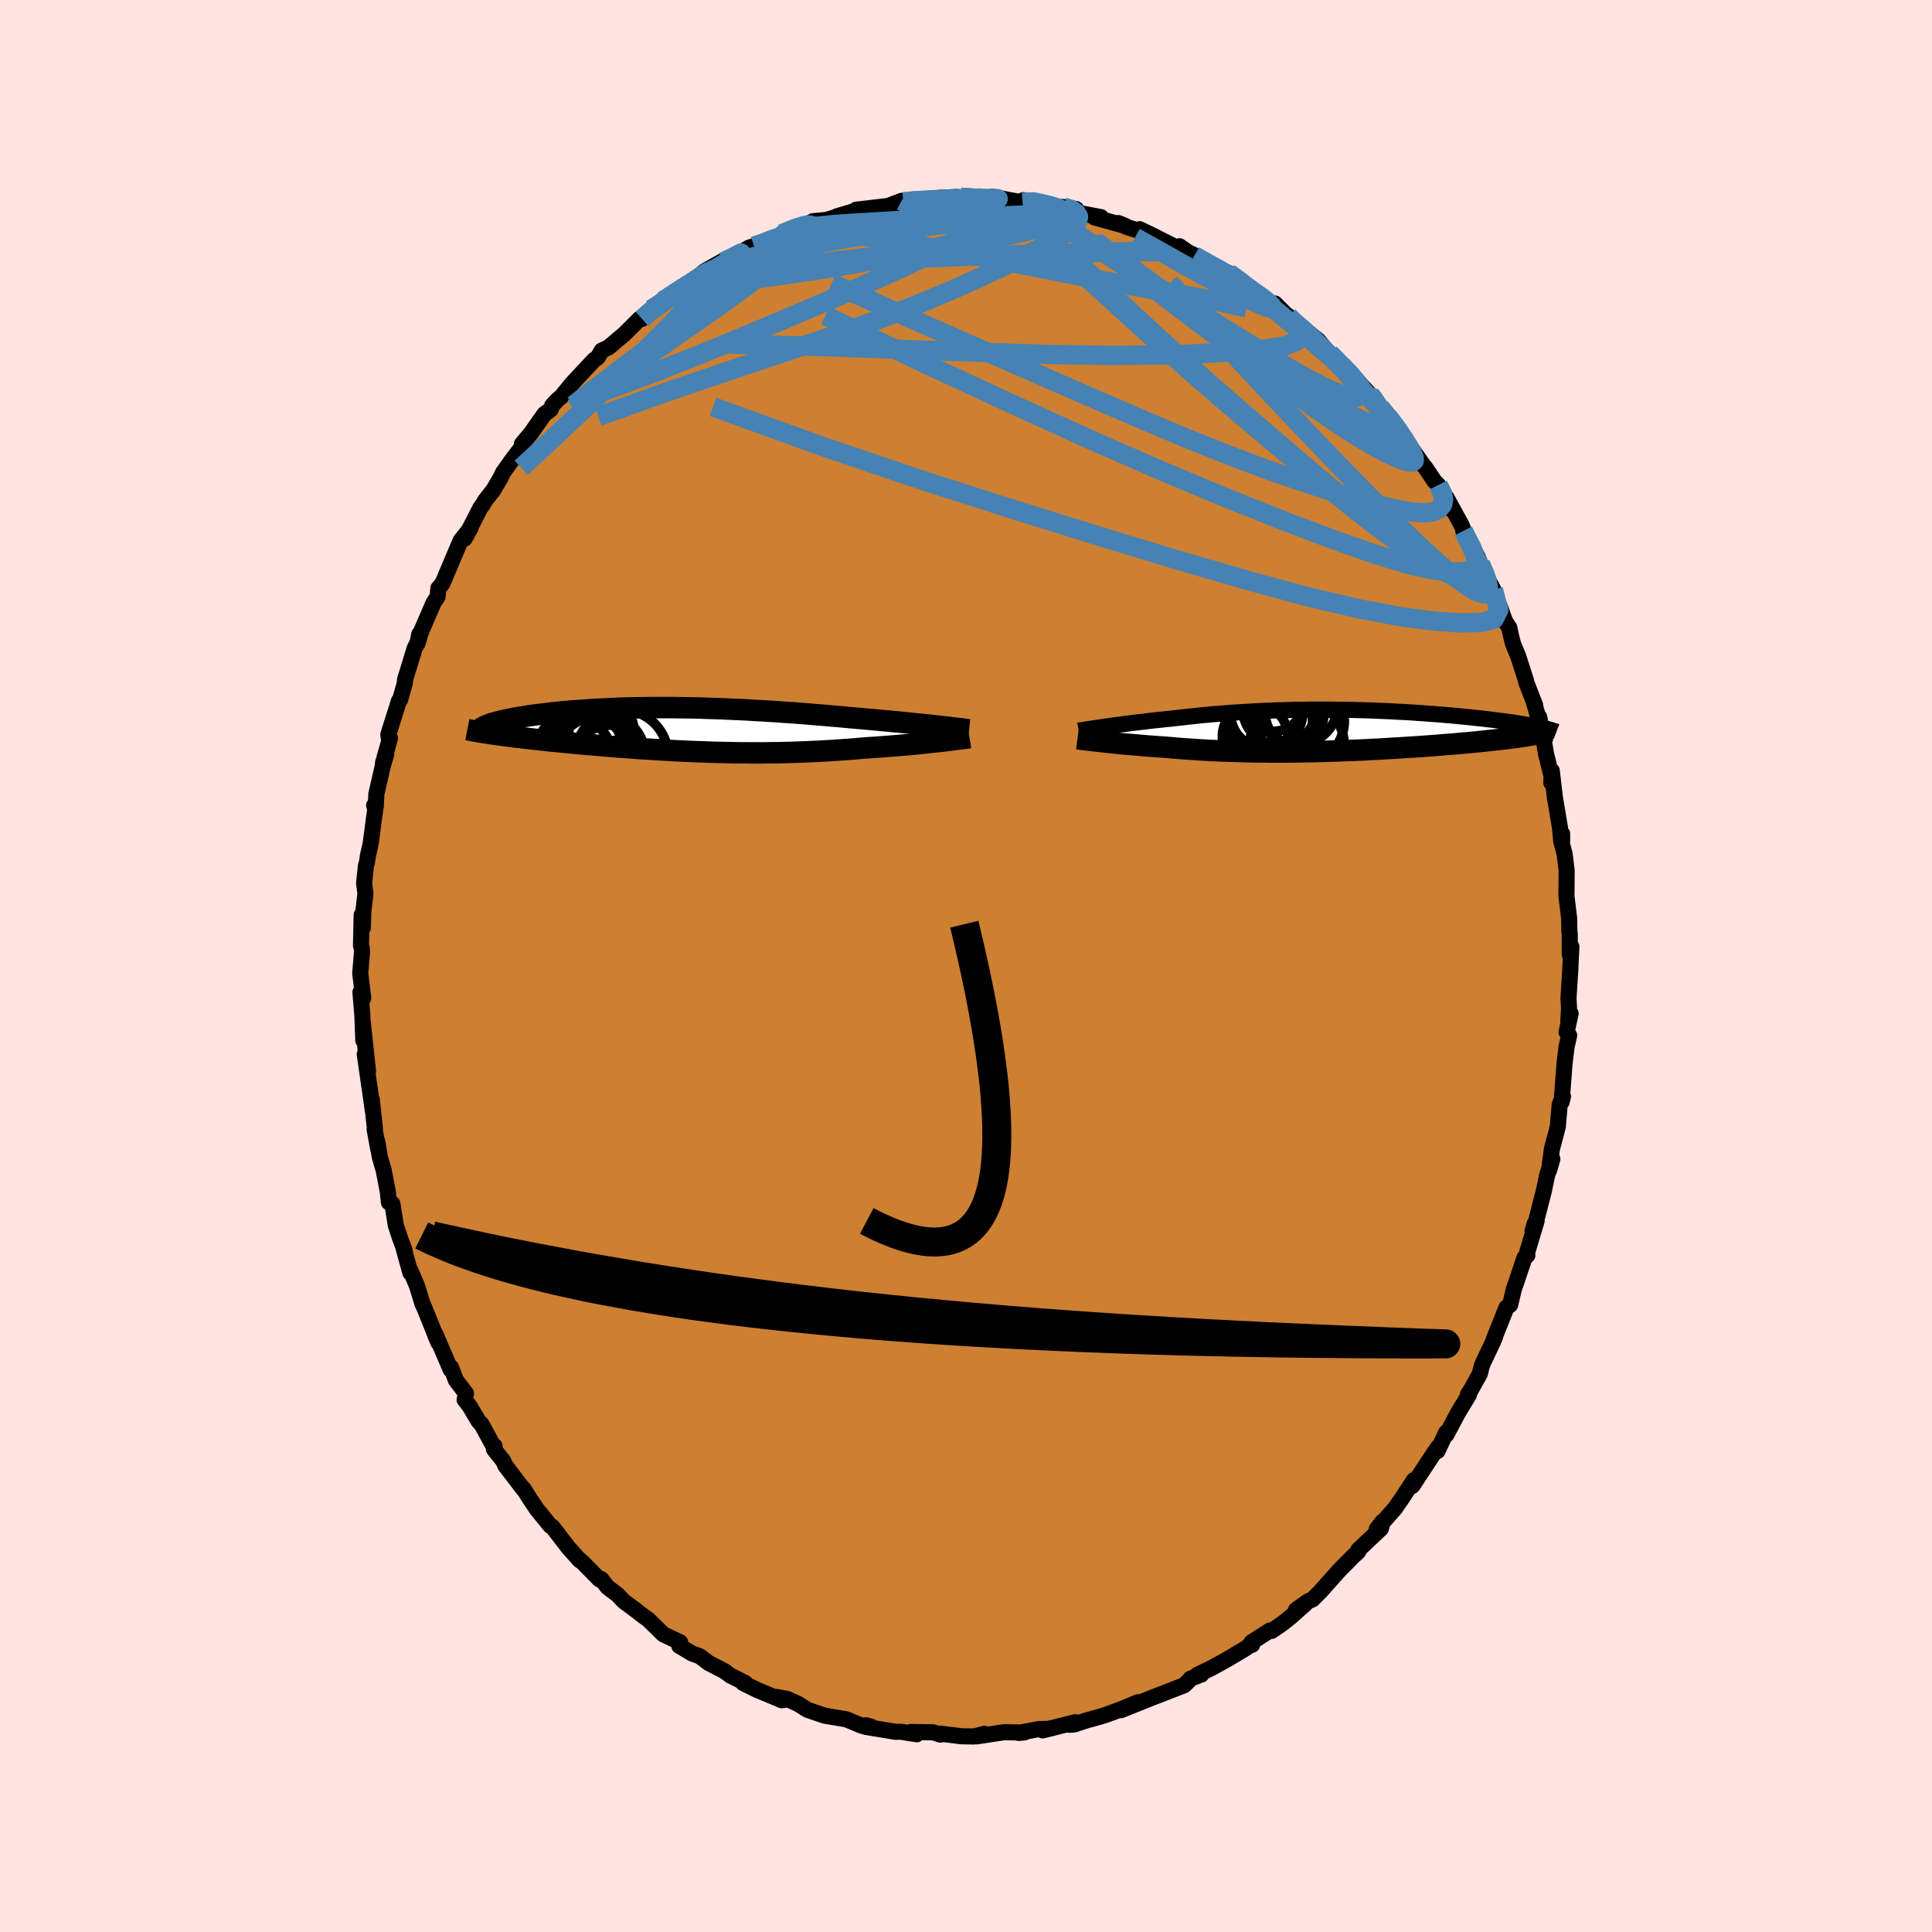 <svg viewBox="-100 -100 200 200" xmlns="http://www.w3.org/2000/svg" width="500" height="500" id="face-svg">
    <defs>
      <clipPath id="leftEyeClipPath">
        <polyline points="26.65,-0.34 26.2,-0.39 25.74,-0.44 25.26,-0.49 24.76,-0.54 24.24,-0.59 23.71,-0.65 23.17,-0.7 22.61,-0.76 22.04,-0.81 21.45,-0.87 20.86,-0.92 20.25,-0.98 19.63,-1.04 19.01,-1.09 18.38,-1.15 17.65,-1.21 16.91,-1.28 16.16,-1.35 15.4,-1.41 14.63,-1.48 13.86,-1.54 13.08,-1.61 12.3,-1.67 11.51,-1.73 10.71,-1.78 9.92,-1.84 9.12,-1.89 8.32,-1.94 7.53,-1.98 6.73,-2.03 5.94,-2.07 5.14,-2.1 4.35,-2.14 3.57,-2.17 2.79,-2.19 2.01,-2.22 1.25,-2.24 0.48,-2.25 -0.27,-2.26 -1.02,-2.27 -1.75,-2.27 -2.48,-2.27 -3.2,-2.27 -3.9,-2.26 -4.6,-2.25 -5.28,-2.24 -5.95,-2.22 -6.61,-2.2 -7.25,-2.17 -7.88,-2.14 -8.49,-2.11 -9.1,-2.08 -9.68,-2.04 -10.25,-2 -10.81,-1.96 -11.35,-1.92 -11.88,-1.87 -12.39,-1.83 -12.88,-1.78 -13.36,-1.73 -13.82,-1.68 -14.26,-1.62 -14.69,-1.57 -15.1,-1.52 -15.5,-1.46 -15.88,-1.41 -16.25,-1.35 -16.61,-1.29 -16.94,-1.24 -17.27,-1.18 -17.58,-1.12 -17.88,-1.06 -18.16,-1 -18.43,-0.94 -18.68,-0.88 -18.93,-0.82 -19.15,-0.76 -19.36,-0.71 -19.56,-0.65 -19.6,0.46 -19.28,0.5 -18.94,0.55 -18.6,0.59 -18.24,0.64 -17.87,0.69 -17.49,0.74 -17.1,0.79 -16.7,0.83 -16.28,0.88 -15.86,0.93 -15.42,0.98 -14.98,1.03 -14.52,1.08 -14.06,1.13 -13.58,1.18 -13.09,1.23 -12.58,1.28 -12.07,1.33 -11.54,1.38 -11,1.43 -10.45,1.48 -9.89,1.53 -9.32,1.58 -8.74,1.63 -8.14,1.68 -7.54,1.73 -6.93,1.78 -6.31,1.83 -5.68,1.87 -5.04,1.92 -4.39,1.97 -3.74,2.01 -3.08,2.05 -2.41,2.09 -1.74,2.13 -1.06,2.17 -0.37,2.21 0.32,2.24 1.02,2.27 1.72,2.3 2.42,2.32 3.13,2.35 3.84,2.37 4.56,2.38 5.28,2.4 6,2.41 6.72,2.41 7.45,2.42 8.17,2.42 8.9,2.41 9.63,2.4 10.36,2.39 11.09,2.37 11.81,2.35 12.54,2.32 13.27,2.29 13.99,2.26 14.71,2.22 15.43,2.18 16.15,2.13 16.86,2.08 17.57,2.03 18.27,1.97 18.96,1.91 19.55,1.87 20.13,1.83 20.71,1.79 21.27,1.75 21.83,1.7 22.38,1.66 22.92,1.61 23.45,1.57 23.97,1.52 24.47,1.47 24.96,1.42 25.44,1.37 25.9,1.32 26.35,1.27 26.77,1.23" />
      </clipPath>
      <clipPath id="rightEyeClipPath">
        <polyline points="-23.22,-0.4 -22.84,-0.45 -22.46,-0.5 -22.05,-0.56 -21.63,-0.62 -21.2,-0.67 -20.76,-0.73 -20.3,-0.79 -19.83,-0.85 -19.35,-0.9 -18.86,-0.96 -18.36,-1.02 -17.84,-1.08 -17.32,-1.13 -16.8,-1.19 -16.26,-1.24 -15.65,-1.31 -15.02,-1.38 -14.39,-1.45 -13.75,-1.52 -13.09,-1.59 -12.44,-1.65 -11.77,-1.71 -11.1,-1.76 -10.42,-1.82 -9.73,-1.87 -9.04,-1.91 -8.34,-1.95 -7.64,-1.99 -6.93,-2.03 -6.22,-2.06 -5.51,-2.09 -4.79,-2.11 -4.07,-2.13 -3.35,-2.15 -2.63,-2.16 -1.91,-2.17 -1.19,-2.17 -0.46,-2.17 0.26,-2.17 0.97,-2.16 1.69,-2.15 2.4,-2.14 3.11,-2.12 3.82,-2.1 4.52,-2.08 5.21,-2.05 5.9,-2.02 6.58,-1.99 7.25,-1.95 7.92,-1.92 8.57,-1.88 9.22,-1.83 9.86,-1.79 10.48,-1.74 11.1,-1.7 11.7,-1.65 12.29,-1.6 12.87,-1.55 13.43,-1.5 13.98,-1.44 14.52,-1.39 15.04,-1.33 15.54,-1.28 16.03,-1.23 16.51,-1.17 16.97,-1.12 17.42,-1.06 17.85,-1 18.27,-0.95 18.68,-0.89 19.07,-0.84 19.45,-0.78 19.81,-0.72 20.16,-0.67 20.49,-0.61 20.81,-0.56 21.11,-0.5 21.4,-0.45 21.67,-0.39 20.59,0.53 20.27,0.58 19.93,0.63 19.58,0.68 19.22,0.73 18.84,0.78 18.44,0.83 18.03,0.88 17.61,0.93 17.17,0.97 16.72,1.02 16.26,1.07 15.79,1.12 15.3,1.17 14.8,1.22 14.29,1.27 13.76,1.31 13.22,1.36 12.67,1.41 12.1,1.45 11.52,1.5 10.92,1.55 10.32,1.59 9.7,1.64 9.08,1.68 8.45,1.72 7.81,1.76 7.16,1.8 6.5,1.84 5.84,1.88 5.17,1.92 4.5,1.95 3.82,1.99 3.14,2.02 2.46,2.05 1.78,2.07 1.09,2.1 0.4,2.12 -0.29,2.14 -0.97,2.16 -1.66,2.18 -2.35,2.19 -3.03,2.2 -3.71,2.21 -4.39,2.22 -5.07,2.22 -5.74,2.22 -6.41,2.21 -7.08,2.21 -7.74,2.2 -8.4,2.19 -9.05,2.17 -9.7,2.15 -10.34,2.13 -10.98,2.11 -11.61,2.08 -12.24,2.05 -12.86,2.02 -13.48,1.98 -14.08,1.94 -14.69,1.9 -15.28,1.86 -15.87,1.81 -16.46,1.76 -17.03,1.71 -17.53,1.68 -18.02,1.64 -18.5,1.61 -18.97,1.57 -19.43,1.53 -19.89,1.49 -20.34,1.45 -20.77,1.42 -21.2,1.38 -21.61,1.34 -22.02,1.3 -22.41,1.26 -22.79,1.22 -23.15,1.18 -23.5,1.14" />
      </clipPath>
      <filter id="fuzzy">
        <feTurbulence id="turbulence" baseFrequency="0.05" numOctaves="3" type="noise" result="noise" />
        <feDisplacementMap in="SourceGraphic" in2="noise" scale="2" />
      </filter>
      <linearGradient id="rainbowGradient" x1="0%" y1="0%" x2="100%" y2="0%">
        <stop offset="0%" style="stop-color: [object Object]; stop-opacity: 1" />
        <stop offset="50%" style="stop-color: [object Object]; stop-opacity: 1" />
        <stop offset="100%" style="stop-color: [object Object]; stop-opacity: 1" />
      </linearGradient>
    </defs>
    <rect x="-100" y="-100" width="100%" height="100%" fill="rgb(255, 228, 225)" />
    <polyline id="faceContour" points="62.53,0.84 62.58,-0.06 62.37,3.36 62.43,4.43 62.35,5.65 62.59,4.92 62.17,6.85 62.44,7.18 62.17,8.37 61.96,10.11 61.66,14.07 61.8,13.52 61.46,14.33 61.27,16.58 61.12,17.2 60.65,18.95 60.36,21.16 60.7,19.98 60.18,21.57 59.79,23.41 58.97,26.58 58.88,26.65 58.65,27.45 59.07,26.39 58.09,29.65 58.11,29.95 57.82,30.19 56.91,32.89 56.72,33.42 56.33,35.08 55.95,35.36 54.62,38.68 54.78,38.37 54.53,38.96 53.57,40.98 53.41,41.35 53.19,42.22 52.23,43.94 51.95,44.37 52.07,44.38 50.92,46.28 49.74,48.51 49.71,48.29 48.81,50.21 48.87,49.81 48.42,50.46 46.25,53.76 46.19,53.83 46.37,53.22 45.17,55.05 44.4,56.16 42.52,58.29 43.13,57.51 42.95,58.24 40.61,60.45 40.61,60.62 40.13,61.06 39.95,61.24 38.67,62.53 36.69,64.75 35.87,65.57 35.44,65.75 34.16,66.66 35.12,66.04 33.58,67.41 32.79,68.04 31.65,68.83 31.45,68.79 29.54,70.02 29.62,70.27 29.55,70.23 28.73,70.77 26.95,71.83 25.42,72.67 23.9,73.41 24.37,73.34 23.25,73.77 23.26,73.79 22.6,74.45 19.75,75.56 19.45,75.67 18.43,76.08 16.06,77.03 17.79,76.22 16.26,76.86 14.63,77.47 13.91,77.7 12.37,78.13 11.19,78.52 10.68,78.55 11.32,78.28 7.94,79.13 8.48,78.97 7.56,78.99 5.44,79.39 6.01,79.35 3.91,79.32 1.11,79.75 1.9,79.48 0.84,79.76 -0.46,79.74 -0.85,79.69 -2.64,79.47 -2.65,79.57 -3.4,79.33 -5.69,79.29 -5.1,79.53 -6.83,79.26 -7.28,79.28 -10.42,78.76 -9.81,78.75 -10.35,78.6 -10.76,78.66 -12.4,77.98 -14.62,77.61 -15.36,77.36 -16.43,76.99 -17.36,76.4 -18.55,75.86 -19.59,75.67 -18.72,75.96 -19.07,76.01 -20.64,75.35 -21.61,74.95 -23.07,74.23 -22.86,74.22 -24.38,73.46 -25,73 -26.63,72.16 -27.57,71.45 -28.33,71.18 -29.68,70.38 -29.59,70.01 -30.76,69.46 -31.34,69.18 -32.92,67.63 -33.4,67.3 -34.22,66.66 -35.42,65.77 -36.07,65.09 -37.12,64.29 -37.77,63.46 -37.94,63.51 -39.65,61.77 -40.17,61.32 -39.97,61.54 -41.17,60.2 -42.04,59.07 -42.81,58.07 -43.02,57.96 -44.41,56.26 -45.14,55.17 -45.82,54.09 -45.86,54.12 -47.7,51.7 -47.9,51.23 -48.87,50.02 -48.8,49.7 -48.81,49.9 -50.17,47.41 -50.46,47.13 -51.35,45.62 -51.9,44.9 -51.76,44.25 -52.81,42.87 -53.31,41.55 -53.35,41.78 -54.91,38.15 -54.94,38.23 -54.62,38.98 -56.12,35.26 -56.24,35.04 -56.84,33.1 -57.49,31.58 -57.52,31.75 -58.22,29.22 -58.11,29.44 -58.58,28.2 -59.03,26.83 -59.38,24.62 -59.74,24.47 -59.86,23.34 -60.28,21.15 -60.69,19.74 -60.94,18.17 -60.84,18.97 -61.22,16.91 -61.19,16.82 -61.51,13.83 -61.39,15.07 -61.57,13.79 -62.24,9.14 -61.9,10.89 -62.14,8.72 -62.44,5.86 -62.39,7.7 -62.49,5.07 -62.69,2.72 -62.4,3.31 -62.71,0.75 -62.52,-1.48 -62.55,-1.86 -62.63,-2.11 -62.56,-5.29 -62.44,-3.94 -62.39,-5.59 -62.17,-7.51 -62.31,-8.58 -62.12,-10.36 -62.01,-10.76 -61.91,-11.43 -61.63,-12.67 -61.1,-16.66 -61.27,-16.62 -61.1,-16.49 -61.04,-17.81 -60.38,-20.68 -60.02,-21.92 -60.36,-20.98 -59.63,-23.57 -59.76,-23.65 -59.8,-23.96 -58.7,-27.45 -58.58,-27.57 -58.1,-29.26 -58.07,-29.64 -57.07,-32.9 -56.68,-33.68 -56.6,-34.35 -56.8,-33.34 -56.43,-34.56 -55.11,-37.62 -54.7,-38.22 -54.62,-39.11 -54.2,-39.59 -53.17,-42.03 -52.75,-43.02 -52.29,-44.08 -51.3,-45.32 -51.91,-44.24 -50.25,-47.47 -50.06,-47.71 -49.79,-48.17 -48.92,-49.28 -48.15,-50.6 -47.92,-51.09 -47,-52.38 -45.86,-53.88 -45.97,-54.04 -45.07,-55.11 -43.64,-57.14 -43,-57.6 -42.83,-58.03 -42.29,-58.61 -41.91,-58.92 -40.82,-60.25 -40.1,-61.03 -38.51,-62.73 -38.12,-63 -37.71,-63.71 -37,-64.04 -36.19,-64.73 -35.4,-65.39 -33.77,-67.01 -33.54,-66.99 -32.59,-67.97 -31.89,-68.32 -31.39,-68.86 -29.59,-70.17 -29.16,-70.43 -27.48,-71.3 -28.4,-70.78 -27.07,-71.92 -24.93,-73.12 -25.29,-72.64 -23.92,-73.49 -22.47,-74.36 -21.94,-74.52 -21.27,-74.67 -19.23,-75.56 -19.09,-75.79 -17.25,-76.62 -15.87,-77.02 -15.55,-77.01 -15.86,-77.1 -14.46,-77.23 -11.94,-77.99 -13.39,-77.6 -11.64,-78.12 -11.1,-78.33 -11.39,-78.29 -7.97,-78.69 -8.06,-78.68 -6.67,-79.21 -7.4,-78.9 -5.57,-79.34 -4.62,-79.37 -0.97,-79.61 -2.77,-79.52 -0.51,-79.57 0.68,-79.63 0.59,-79.37 2.68,-79.62 2.94,-79.61 4.48,-79.29 5.86,-79.05 7.08,-79.1 5.94,-79.28 7.93,-78.99 9.4,-78.59 10.09,-78.57 11.4,-78.36 11.11,-78.07 13.97,-77.52 13.42,-77.63 13.31,-77.49 16.51,-76.61 15.76,-76.91 16.68,-76.49 18.27,-75.99 17.98,-76.27 19.39,-75.59 22.15,-74.19 22.1,-74.51 22.94,-73.92 23.84,-73.48 23.64,-73.53 25.36,-72.5 26.26,-72.04 27.2,-71.74 28.58,-70.81 29.98,-69.67 30.31,-69.4 30.5,-69.29 31.71,-68.4 31.99,-68.58 34.19,-66.37 33.38,-67.28 34.23,-66.55 36.47,-64.76 37.28,-63.78 38.23,-62.79 37.64,-63.44 38.45,-62.67 40.65,-60.31 40.36,-60.74 41.84,-59.14 42.13,-58.92 42.64,-58.06 42.87,-57.84 43.7,-56.87 44.62,-55.75 45.86,-53.86 45.99,-53.76 47.35,-51.82 47.54,-51.61 48.5,-50.18 48.89,-49.79 49.53,-48.81 50.16,-47.31 49.74,-48.49 51.31,-45.62 51.89,-44.12 51.48,-45.04 52.97,-42.35 52.72,-42.36 53.25,-41.65 53.88,-40.23 54.25,-39.62 54.6,-38.96 55.81,-35.68 56.25,-35 56.4,-34.27 56.63,-33.35 57.16,-32.07 57.98,-29.52 57.97,-29.44 58.92,-26.99 58.76,-27.41 59.59,-24.51 59.34,-25.76 59.79,-23.5 60.04,-21.97 60.65,-19.52 60.59,-18.98 60.64,-20.21 60.96,-17.46 61.49,-14.3 61.59,-13.24 61.71,-12.95 61.71,-13.69 61.6,-13.01 61.97,-11.57 62.18,-9.87 62.16,-7.21 62.44,-4.92 62.46,-3.61 62.5,-3.29 62.5,-1.21 62.67,-1.99 62.53,0.84 62.58,-0.06" fill="rgb(205, 127, 50)" stroke="black" stroke-width="1.667" stroke-linejoin="round" filter="url(#fuzzy)" />
    <g transform="translate(37.53 -24.37)">
      <polyline id="rightCountour" points="-23.22,-0.4 -22.84,-0.45 -22.46,-0.5 -22.05,-0.56 -21.63,-0.62 -21.2,-0.67 -20.76,-0.73 -20.3,-0.79 -19.83,-0.85 -19.35,-0.9 -18.86,-0.96 -18.36,-1.02 -17.84,-1.08 -17.32,-1.13 -16.8,-1.19 -16.26,-1.24 -15.65,-1.31 -15.02,-1.38 -14.39,-1.45 -13.75,-1.52 -13.09,-1.59 -12.44,-1.65 -11.77,-1.71 -11.1,-1.76 -10.42,-1.82 -9.73,-1.87 -9.04,-1.91 -8.34,-1.95 -7.64,-1.99 -6.93,-2.03 -6.22,-2.06 -5.51,-2.09 -4.79,-2.11 -4.07,-2.13 -3.35,-2.15 -2.63,-2.16 -1.91,-2.17 -1.19,-2.17 -0.46,-2.17 0.26,-2.17 0.97,-2.16 1.69,-2.15 2.4,-2.14 3.11,-2.12 3.82,-2.1 4.52,-2.08 5.21,-2.05 5.9,-2.02 6.58,-1.99 7.25,-1.95 7.92,-1.92 8.57,-1.88 9.22,-1.83 9.86,-1.79 10.48,-1.74 11.1,-1.7 11.7,-1.65 12.29,-1.6 12.87,-1.55 13.43,-1.5 13.98,-1.44 14.52,-1.39 15.04,-1.33 15.54,-1.28 16.03,-1.23 16.51,-1.17 16.97,-1.12 17.42,-1.06 17.85,-1 18.27,-0.95 18.68,-0.89 19.07,-0.84 19.45,-0.78 19.81,-0.72 20.16,-0.67 20.49,-0.61 20.81,-0.56 21.11,-0.5 21.4,-0.45 21.67,-0.39 20.59,0.53 20.27,0.58 19.93,0.63 19.58,0.68 19.22,0.73 18.84,0.78 18.44,0.83 18.03,0.88 17.61,0.93 17.17,0.97 16.72,1.02 16.26,1.07 15.79,1.12 15.3,1.17 14.8,1.22 14.29,1.27 13.76,1.31 13.22,1.36 12.67,1.41 12.1,1.45 11.52,1.5 10.92,1.55 10.32,1.59 9.7,1.64 9.08,1.68 8.45,1.72 7.81,1.76 7.16,1.8 6.5,1.84 5.84,1.88 5.17,1.92 4.5,1.95 3.82,1.99 3.14,2.02 2.46,2.05 1.78,2.07 1.09,2.1 0.4,2.12 -0.29,2.14 -0.97,2.16 -1.66,2.18 -2.35,2.19 -3.03,2.2 -3.71,2.21 -4.39,2.22 -5.07,2.22 -5.74,2.22 -6.41,2.21 -7.08,2.21 -7.74,2.2 -8.4,2.19 -9.05,2.17 -9.7,2.15 -10.34,2.13 -10.98,2.11 -11.61,2.08 -12.24,2.05 -12.86,2.02 -13.48,1.98 -14.08,1.94 -14.69,1.9 -15.28,1.86 -15.87,1.81 -16.46,1.76 -17.03,1.71 -17.53,1.68 -18.02,1.64 -18.5,1.61 -18.97,1.57 -19.43,1.53 -19.89,1.49 -20.34,1.45 -20.77,1.42 -21.2,1.38 -21.61,1.34 -22.02,1.3 -22.41,1.26 -22.79,1.22 -23.15,1.18 -23.5,1.14" fill="white" stroke="white" stroke-width="0" stroke-linejoin="round" filter="url(#fuzzy)" />
    </g>
    <g transform="translate(-29.43 -24.48)">
      <polyline id="leftCountour" points="26.65,-0.34 26.2,-0.39 25.74,-0.44 25.26,-0.49 24.76,-0.54 24.24,-0.59 23.71,-0.65 23.17,-0.7 22.61,-0.76 22.04,-0.81 21.45,-0.87 20.86,-0.92 20.25,-0.98 19.63,-1.04 19.01,-1.09 18.38,-1.15 17.65,-1.21 16.91,-1.28 16.16,-1.35 15.4,-1.41 14.63,-1.48 13.86,-1.54 13.08,-1.61 12.3,-1.67 11.51,-1.73 10.71,-1.78 9.92,-1.84 9.12,-1.89 8.32,-1.94 7.53,-1.98 6.73,-2.03 5.94,-2.07 5.14,-2.1 4.35,-2.14 3.57,-2.17 2.79,-2.19 2.01,-2.22 1.25,-2.24 0.48,-2.25 -0.27,-2.26 -1.02,-2.27 -1.75,-2.27 -2.48,-2.27 -3.2,-2.27 -3.9,-2.26 -4.6,-2.25 -5.28,-2.24 -5.95,-2.22 -6.61,-2.2 -7.25,-2.17 -7.88,-2.14 -8.49,-2.11 -9.1,-2.08 -9.68,-2.04 -10.25,-2 -10.81,-1.96 -11.35,-1.92 -11.88,-1.87 -12.39,-1.83 -12.88,-1.78 -13.36,-1.73 -13.82,-1.68 -14.26,-1.62 -14.69,-1.57 -15.1,-1.52 -15.5,-1.46 -15.88,-1.41 -16.25,-1.35 -16.61,-1.29 -16.94,-1.24 -17.27,-1.18 -17.58,-1.12 -17.88,-1.06 -18.16,-1 -18.43,-0.94 -18.68,-0.88 -18.93,-0.82 -19.15,-0.76 -19.36,-0.71 -19.56,-0.65 -19.6,0.46 -19.28,0.5 -18.94,0.55 -18.6,0.59 -18.24,0.64 -17.87,0.69 -17.49,0.74 -17.1,0.79 -16.7,0.83 -16.28,0.88 -15.86,0.93 -15.42,0.98 -14.98,1.03 -14.52,1.08 -14.06,1.13 -13.58,1.18 -13.09,1.23 -12.58,1.28 -12.07,1.33 -11.54,1.38 -11,1.43 -10.45,1.48 -9.89,1.53 -9.32,1.58 -8.74,1.63 -8.14,1.68 -7.54,1.73 -6.93,1.78 -6.31,1.83 -5.68,1.87 -5.04,1.92 -4.39,1.97 -3.74,2.01 -3.08,2.05 -2.41,2.09 -1.74,2.13 -1.06,2.17 -0.37,2.21 0.32,2.24 1.02,2.27 1.72,2.3 2.42,2.32 3.13,2.35 3.84,2.37 4.56,2.38 5.28,2.4 6,2.41 6.72,2.41 7.45,2.42 8.17,2.42 8.9,2.41 9.63,2.4 10.36,2.39 11.09,2.37 11.81,2.35 12.54,2.32 13.27,2.29 13.99,2.26 14.71,2.22 15.43,2.18 16.15,2.13 16.86,2.08 17.57,2.03 18.27,1.97 18.96,1.91 19.55,1.87 20.13,1.83 20.71,1.79 21.27,1.75 21.83,1.7 22.38,1.66 22.92,1.61 23.45,1.57 23.97,1.52 24.47,1.47 24.96,1.42 25.44,1.37 25.9,1.32 26.35,1.27 26.77,1.23" fill="white" stroke="white" stroke-width="0" stroke-linejoin="round" filter="url(#fuzzy)" />
    </g>
    <g transform="translate(37.53 -24.37)">
      <polyline id="rightUpper" points="-25.86,0.01 -25.7,-0.02 -25.51,-0.05 -25.3,-0.08 -25.06,-0.12 -24.81,-0.16 -24.53,-0.2 -24.23,-0.25 -23.91,-0.29 -23.57,-0.34 -23.22,-0.4 -22.84,-0.45 -22.46,-0.5 -22.05,-0.56 -21.63,-0.62 -21.2,-0.67 -20.76,-0.73 -20.3,-0.79 -19.83,-0.85 -19.35,-0.9 -18.86,-0.96 -18.36,-1.02 -17.84,-1.08 -17.32,-1.13 -16.8,-1.19 -16.26,-1.24 -15.65,-1.31 -15.02,-1.38 -14.39,-1.45 -13.75,-1.52 -13.09,-1.59 -12.44,-1.65 -11.77,-1.71 -11.1,-1.76 -10.42,-1.82 -9.73,-1.87 -9.04,-1.91 -8.34,-1.95 -7.64,-1.99 -6.93,-2.03 -6.22,-2.06 -5.51,-2.09 -4.79,-2.11 -4.07,-2.13 -3.35,-2.15 -2.63,-2.16 -1.91,-2.17 -1.19,-2.17 -0.46,-2.17 0.26,-2.17 0.97,-2.16 1.69,-2.15 2.4,-2.14 3.11,-2.12 3.82,-2.1 4.52,-2.08 5.21,-2.05 5.9,-2.02 6.58,-1.99 7.25,-1.95 7.92,-1.92 8.57,-1.88 9.22,-1.83 9.86,-1.79 10.48,-1.74 11.1,-1.7 11.7,-1.65 12.29,-1.6 12.87,-1.55 13.43,-1.5 13.98,-1.44 14.52,-1.39 15.04,-1.33 15.54,-1.28 16.03,-1.23 16.51,-1.17 16.97,-1.12 17.42,-1.06 17.85,-1 18.27,-0.95 18.68,-0.89 19.07,-0.84 19.45,-0.78 19.81,-0.72 20.16,-0.67 20.49,-0.61 20.81,-0.56 21.11,-0.5 21.4,-0.45 21.67,-0.39 21.93,-0.34 22.17,-0.28 22.4,-0.23 22.62,-0.18 22.81,-0.12 23,-0.07 23.16,-0.02 23.32,0.03 23.46,0.08 23.59,0.13" fill="none" stroke="black" stroke-width="1.667" stroke-linejoin="round" filter="url(#fuzzy)" />
      <polyline id="rightLower" points="-25.99,0.84 -25.84,0.86 -25.66,0.89 -25.46,0.91 -25.24,0.94 -25,0.97 -24.73,1 -24.45,1.03 -24.15,1.07 -23.83,1.1 -23.5,1.14 -23.15,1.18 -22.79,1.22 -22.41,1.26 -22.02,1.3 -21.61,1.34 -21.2,1.38 -20.77,1.42 -20.34,1.45 -19.89,1.49 -19.43,1.53 -18.97,1.57 -18.5,1.61 -18.02,1.64 -17.53,1.68 -17.03,1.71 -16.46,1.76 -15.87,1.81 -15.28,1.86 -14.69,1.9 -14.08,1.94 -13.48,1.98 -12.86,2.02 -12.24,2.05 -11.61,2.08 -10.98,2.11 -10.34,2.13 -9.7,2.15 -9.05,2.17 -8.4,2.19 -7.74,2.2 -7.08,2.21 -6.41,2.21 -5.74,2.22 -5.07,2.22 -4.39,2.22 -3.71,2.21 -3.03,2.2 -2.35,2.19 -1.66,2.18 -0.97,2.16 -0.29,2.14 0.4,2.12 1.09,2.1 1.78,2.07 2.46,2.05 3.14,2.02 3.82,1.99 4.5,1.95 5.17,1.92 5.84,1.88 6.5,1.84 7.16,1.8 7.81,1.76 8.45,1.72 9.08,1.68 9.7,1.64 10.32,1.59 10.92,1.55 11.52,1.5 12.1,1.45 12.67,1.41 13.22,1.36 13.76,1.31 14.29,1.27 14.8,1.22 15.3,1.17 15.79,1.12 16.26,1.07 16.72,1.02 17.17,0.97 17.61,0.93 18.03,0.88 18.44,0.83 18.84,0.78 19.22,0.73 19.58,0.68 19.93,0.63 20.27,0.58 20.59,0.53 20.89,0.48 21.18,0.43 21.46,0.38 21.71,0.32 21.96,0.27 22.19,0.22 22.4,0.18 22.6,0.13 22.78,0.08 22.96,0.03" fill="none" stroke="black" stroke-width="2.222" stroke-linejoin="round" filter="url(#fuzzy)" />
      <circle r="3.384" cx="-7.606" cy="0.596" stroke="black" fill="none" stroke-width="1.0" filter="url(#fuzzy)" clip-path="url(#rightEyeClipPath)" /><circle r="4.368" cx="-6.016" cy="-0.944" stroke="black" fill="none" stroke-width="1.0" filter="url(#fuzzy)" clip-path="url(#rightEyeClipPath)" /><circle r="3.014" cx="-3.511" cy="-1.634" stroke="black" fill="none" stroke-width="1.0" filter="url(#fuzzy)" clip-path="url(#rightEyeClipPath)" /><circle r="4.888" cx="-3.266" cy="1.536" stroke="black" fill="none" stroke-width="1.0" filter="url(#fuzzy)" clip-path="url(#rightEyeClipPath)" /><circle r="3.76" cx="-4.461" cy="-1.074" stroke="black" fill="none" stroke-width="1.0" filter="url(#fuzzy)" clip-path="url(#rightEyeClipPath)" /><circle r="4.204" cx="-3.226" cy="-2.739" stroke="black" fill="none" stroke-width="1.0" filter="url(#fuzzy)" clip-path="url(#rightEyeClipPath)" /><circle r="3.092" cx="-5.671" cy="-3.019" stroke="black" fill="none" stroke-width="1.0" filter="url(#fuzzy)" clip-path="url(#rightEyeClipPath)" /><circle r="3.74" cx="-6.421" cy="-1.849" stroke="black" fill="none" stroke-width="1.0" filter="url(#fuzzy)" clip-path="url(#rightEyeClipPath)" /><circle r="3.806" cx="-5.081" cy="-2.284" stroke="black" fill="none" stroke-width="1.0" filter="url(#fuzzy)" clip-path="url(#rightEyeClipPath)" /><circle r="4.502" cx="-2.871" cy="-0.999" stroke="black" fill="none" stroke-width="1.0" filter="url(#fuzzy)" clip-path="url(#rightEyeClipPath)" />
      </g>
    <g transform="translate(-29.43 -24.48)">
      <polyline id="leftUpper" points="29.75,0.03 29.57,0.01 29.35,-0.02 29.11,-0.05 28.83,-0.09 28.53,-0.12 28.2,-0.16 27.85,-0.2 27.47,-0.25 27.07,-0.29 26.65,-0.34 26.2,-0.39 25.74,-0.44 25.26,-0.49 24.76,-0.54 24.24,-0.59 23.71,-0.65 23.17,-0.7 22.61,-0.76 22.04,-0.81 21.45,-0.87 20.86,-0.92 20.25,-0.98 19.63,-1.04 19.01,-1.09 18.38,-1.15 17.65,-1.21 16.91,-1.28 16.16,-1.35 15.4,-1.41 14.63,-1.48 13.86,-1.54 13.08,-1.61 12.3,-1.67 11.51,-1.73 10.71,-1.78 9.92,-1.84 9.12,-1.89 8.32,-1.94 7.53,-1.98 6.73,-2.03 5.94,-2.07 5.14,-2.1 4.35,-2.14 3.57,-2.17 2.79,-2.19 2.01,-2.22 1.25,-2.24 0.48,-2.25 -0.27,-2.26 -1.02,-2.27 -1.75,-2.27 -2.48,-2.27 -3.2,-2.27 -3.9,-2.26 -4.6,-2.25 -5.28,-2.24 -5.95,-2.22 -6.61,-2.2 -7.25,-2.17 -7.88,-2.14 -8.49,-2.11 -9.1,-2.08 -9.68,-2.04 -10.25,-2 -10.81,-1.96 -11.35,-1.92 -11.88,-1.87 -12.39,-1.83 -12.88,-1.78 -13.36,-1.73 -13.82,-1.68 -14.26,-1.62 -14.69,-1.57 -15.1,-1.52 -15.5,-1.46 -15.88,-1.41 -16.25,-1.35 -16.61,-1.29 -16.94,-1.24 -17.27,-1.18 -17.58,-1.12 -17.88,-1.06 -18.16,-1 -18.43,-0.94 -18.68,-0.88 -18.93,-0.82 -19.15,-0.76 -19.36,-0.71 -19.56,-0.65 -19.75,-0.59 -19.92,-0.53 -20.07,-0.47 -20.22,-0.41 -20.35,-0.36 -20.46,-0.3 -20.57,-0.24 -20.66,-0.19 -20.74,-0.13 -20.81,-0.08" fill="none" stroke="black" stroke-width="2.222" stroke-linejoin="round" filter="url(#fuzzy)" />
      <polyline id="leftLower" points="29.79,0.84 29.61,0.87 29.4,0.9 29.16,0.93 28.9,0.96 28.6,1 28.28,1.04 27.94,1.09 27.57,1.13 27.18,1.18 26.77,1.23 26.35,1.27 25.9,1.32 25.44,1.37 24.96,1.42 24.47,1.47 23.97,1.52 23.45,1.57 22.92,1.61 22.38,1.66 21.83,1.7 21.27,1.75 20.71,1.79 20.13,1.83 19.55,1.87 18.96,1.91 18.27,1.97 17.57,2.03 16.86,2.08 16.15,2.13 15.43,2.18 14.71,2.22 13.99,2.26 13.27,2.29 12.54,2.32 11.81,2.35 11.09,2.37 10.36,2.39 9.63,2.4 8.9,2.41 8.17,2.42 7.45,2.42 6.72,2.41 6,2.41 5.28,2.4 4.56,2.38 3.84,2.37 3.13,2.35 2.42,2.32 1.72,2.3 1.02,2.27 0.32,2.24 -0.37,2.21 -1.06,2.17 -1.74,2.13 -2.41,2.09 -3.08,2.05 -3.74,2.01 -4.39,1.97 -5.04,1.92 -5.68,1.87 -6.31,1.83 -6.93,1.78 -7.54,1.73 -8.14,1.68 -8.74,1.63 -9.32,1.58 -9.89,1.53 -10.45,1.48 -11,1.43 -11.54,1.38 -12.07,1.33 -12.58,1.28 -13.09,1.23 -13.58,1.18 -14.06,1.13 -14.52,1.08 -14.98,1.03 -15.42,0.98 -15.86,0.93 -16.28,0.88 -16.7,0.83 -17.1,0.79 -17.49,0.74 -17.87,0.69 -18.24,0.64 -18.6,0.59 -18.94,0.55 -19.28,0.5 -19.6,0.46 -19.91,0.41 -20.21,0.36 -20.5,0.32 -20.77,0.27 -21.04,0.23 -21.29,0.18 -21.53,0.14 -21.76,0.09 -21.98,0.05 -22.19,0.01" fill="none" stroke="black" stroke-width="2.222" stroke-linejoin="round" filter="url(#fuzzy)" />
      <circle r="3.058" cx="-9.47" cy="0.273" stroke="black" fill="none" stroke-width="1.0" filter="url(#fuzzy)" clip-path="url(#leftEyeClipPath)" /><circle r="3.646" cx="-10.895" cy="2.603" stroke="black" fill="none" stroke-width="1.0" filter="url(#fuzzy)" clip-path="url(#leftEyeClipPath)" /><circle r="3.38" cx="-8.31" cy="0.208" stroke="black" fill="none" stroke-width="1.0" filter="url(#fuzzy)" clip-path="url(#leftEyeClipPath)" /><circle r="4.756" cx="-8.505" cy="2.918" stroke="black" fill="none" stroke-width="1.0" filter="url(#fuzzy)" clip-path="url(#leftEyeClipPath)" /><circle r="4.39" cx="-9.655" cy="-0.447" stroke="black" fill="none" stroke-width="1.0" filter="url(#fuzzy)" clip-path="url(#leftEyeClipPath)" /><circle r="4.666" cx="-10.5" cy="2.683" stroke="black" fill="none" stroke-width="1.0" filter="url(#fuzzy)" clip-path="url(#leftEyeClipPath)" /><circle r="3.646" cx="-7.45" cy="3.193" stroke="black" fill="none" stroke-width="1.0" filter="url(#fuzzy)" clip-path="url(#leftEyeClipPath)" /><circle r="4.804" cx="-6.21" cy="2.773" stroke="black" fill="none" stroke-width="1.0" filter="url(#fuzzy)" clip-path="url(#leftEyeClipPath)" /><circle r="4" cx="-8.905" cy="2.728" stroke="black" fill="none" stroke-width="1.0" filter="url(#fuzzy)" clip-path="url(#leftEyeClipPath)" /><circle r="4.876" cx="-9.62" cy="2.878" stroke="black" fill="none" stroke-width="1.0" filter="url(#fuzzy)" clip-path="url(#leftEyeClipPath)" />
    </g>
    <g id="hairs">
      <polyline points="54.6,-38.96 55.14,-36.84 54.67,-35.92 53.37,-35.57 51.33,-35.51 48.56,-35.69 45.03,-36.15 40.7,-36.97 35.51,-38.19 29.44,-39.83 22.45,-41.86 14.53,-44.26 5.69,-47.01 -4.07,-50.13 -14.69,-53.72 -26.18,-57.88" fill="none" stroke="rgb(70, 130, 180)" stroke-width="2" stroke-linejoin="round" filter="url(#fuzzy)" /><polyline points="23.64,-73.53 25.04,-72.73 26.2,-72.1 27.29,-71.47 28.29,-70.84 29.16,-70.25 29.89,-69.74 30.48,-69.32 30.96,-68.96 31.32,-68.67 31.57,-68.42 31.7,-68.24 31.7,-68.12 31.52,-68.1 31.12,-68.2 30.45,-68.47 29.48,-68.93 28.19,-69.57 26.62,-70.38 24.79,-71.36 22.71,-72.51 20.34,-73.85 17.5,-75.43" fill="none" stroke="rgb(70, 130, 180)" stroke-width="2" stroke-linejoin="round" filter="url(#fuzzy)" /><polyline points="51.48,-45.04 52.35,-43.34 52.67,-42.52 52.82,-41.94 52.85,-41.44 52.77,-40.98 52.53,-40.6 52.11,-40.36 51.48,-40.32 50.62,-40.52 49.53,-40.95 48.2,-41.63 46.63,-42.58 44.79,-43.81 42.68,-45.36 40.26,-47.24 37.52,-49.46 34.44,-52 31.03,-54.85 27.3,-58.01 23.26,-61.51 18.93,-65.4 14.21,-69.7 8.92,-74.43" fill="none" stroke="rgb(70, 130, 180)" stroke-width="2" stroke-linejoin="round" filter="url(#fuzzy)" /><polyline points="10.09,-78.57 10.91,-78.31 11.41,-77.96 11.65,-77.56 11.56,-77.11 11.17,-76.59 10.46,-75.99 9.42,-75.29 8.02,-74.5 6.26,-73.59 4.12,-72.53 1.56,-71.33 -1.46,-69.97 -5,-68.49 -9.09,-66.91 -13.72,-65.26 -18.88,-63.51 -24.58,-61.6 -30.93,-59.44 -38.06,-56.89" fill="none" stroke="rgb(70, 130, 180)" stroke-width="2" stroke-linejoin="round" filter="url(#fuzzy)" /><polyline points="52.97,-42.35 52.93,-42.14 53.06,-41.67 53.15,-41.14 53.12,-40.63 52.93,-40.2 52.52,-39.93 51.87,-39.9 50.97,-40.15 49.79,-40.67 48.35,-41.47 46.63,-42.57 44.61,-44 42.28,-45.79 39.59,-47.97 36.54,-50.53 33.1,-53.47 29.27,-56.76 25.07,-60.42 20.55,-64.46 15.72,-68.93 10.48,-73.88" fill="none" stroke="rgb(70, 130, 180)" stroke-width="2" stroke-linejoin="round" filter="url(#fuzzy)" /><polyline points="7.08,-79.1 6.95,-79.11 7.72,-78.95 8.59,-78.75 9.32,-78.53 9.87,-78.31 10.23,-78.07 10.4,-77.84 10.4,-77.6 10.2,-77.36 9.8,-77.12 9.2,-76.87 8.36,-76.6 7.29,-76.31 5.95,-75.98 4.31,-75.6 2.35,-75.19 0.01,-74.77 -2.72,-74.34 -5.86,-73.91 -9.4,-73.47 -13.33,-73 -17.71,-72.48 -22.69,-71.8" fill="none" stroke="rgb(70, 130, 180)" stroke-width="2" stroke-linejoin="round" filter="url(#fuzzy)" /><polyline points="42.87,-57.84 43.65,-56.87 44.34,-55.89 44.85,-55.05 45.14,-54.41 45.2,-53.99 45,-53.8 44.52,-53.85 43.77,-54.14 42.72,-54.65 41.39,-55.39 39.75,-56.36 37.8,-57.57 35.52,-59.05 32.89,-60.83 29.87,-62.95 26.44,-65.43 22.59,-68.26 18.28,-71.44 13.46,-74.98" fill="none" stroke="rgb(70, 130, 180)" stroke-width="2" stroke-linejoin="round" filter="url(#fuzzy)" /><polyline points="-31.39,-68.86 -29.91,-69.78 -28.56,-70.32 -27.12,-70.72 -25.46,-71.08 -23.53,-71.43 -21.35,-71.78 -18.96,-72.11 -16.4,-72.41 -13.7,-72.67 -10.87,-72.9 -7.94,-73.09 -4.92,-73.26 -1.86,-73.39 1.2,-73.51 4.21,-73.6 7.11,-73.68 9.89,-73.76 12.57,-73.83 15.19,-73.91 17.76,-73.96 20.37,-73.96" fill="none" stroke="rgb(70, 130, 180)" stroke-width="2" stroke-linejoin="round" filter="url(#fuzzy)" /><polyline points="52.72,-42.36 52.97,-41.67 52.68,-41.15 51.83,-40.85 50.41,-40.77 48.36,-40.99 45.63,-41.61 42.17,-42.68 37.94,-44.17 32.94,-46.06 27.15,-48.37 20.54,-51.13 13.08,-54.39 4.74,-58.18 -4.5,-62.47 -14.55,-67.34" fill="none" stroke="rgb(70, 130, 180)" stroke-width="2" stroke-linejoin="round" filter="url(#fuzzy)" /><polyline points="43.7,-56.87 44.58,-55.7 45.29,-54.65 45.82,-53.81 46.19,-53.14 46.39,-52.64 46.4,-52.31 46.22,-52.16 45.83,-52.17 45.22,-52.35 44.38,-52.69 43.32,-53.2 42.03,-53.9 40.49,-54.82 38.69,-55.98 36.61,-57.39 34.25,-59.06 31.59,-61 28.63,-63.19 25.34,-65.65 21.68,-68.41 17.63,-71.51 13.11,-75.01" fill="none" stroke="rgb(70, 130, 180)" stroke-width="2" stroke-linejoin="round" filter="url(#fuzzy)" /><polyline points="-19.23,-75.56 -18.45,-75.92 -16.97,-76.31 -15.31,-76.59 -13.55,-76.77 -11.64,-76.9 -9.58,-77.02 -7.39,-77.15 -5.15,-77.28 -2.86,-77.4 -0.52,-77.5 1.84,-77.58 4.18,-77.67 6.43,-77.76 8.53,-77.83 10.35,-77.88" fill="none" stroke="rgb(70, 130, 180)" stroke-width="2" stroke-linejoin="round" filter="url(#fuzzy)" /><polyline points="27.2,-71.74 28.49,-70.79 29.63,-69.88 30.64,-69.04 31.66,-68.19 32.73,-67.3 33.85,-66.37 34.96,-65.43 36.04,-64.51 37.07,-63.62 38.02,-62.79 38.83,-62.07 39.44,-61.52 39.79,-61.22 39.85,-61.18 39.57,-61.47 38.82,-62.25" fill="none" stroke="rgb(70, 130, 180)" stroke-width="2" stroke-linejoin="round" filter="url(#fuzzy)" /><polyline points="5.86,-79.05 6.46,-79.1 6.89,-79.05 7.49,-78.91 8.08,-78.71 8.54,-78.48 8.78,-78.22 8.78,-77.95 8.52,-77.66 8,-77.34 7.19,-77 6.09,-76.63 4.69,-76.23 2.97,-75.79 0.92,-75.3 -1.46,-74.76 -4.21,-74.16 -7.36,-73.5 -10.93,-72.8 -14.95,-72.11 -19.39,-71.45 -24.29,-70.81" fill="none" stroke="rgb(70, 130, 180)" stroke-width="2" stroke-linejoin="round" filter="url(#fuzzy)" /><polyline points="-19.09,-75.79 -17.63,-76.38 -16.76,-76.65 -16.29,-76.72 -16.01,-76.67 -15.87,-76.51 -15.91,-76.25 -16.19,-75.86 -16.72,-75.32 -17.5,-74.61 -18.55,-73.7 -19.9,-72.57 -21.61,-71.22 -23.69,-69.66 -26.17,-67.89 -29.02,-65.9 -32.27,-63.62 -36.09,-60.95 -40.67,-57.73" fill="none" stroke="rgb(70, 130, 180)" stroke-width="2" stroke-linejoin="round" filter="url(#fuzzy)" /><polyline points="41.84,-59.14 42.14,-58.79 42.45,-58.33 42.77,-57.82 43.09,-57.26 43.35,-56.69 43.46,-56.22 43.38,-55.9 43.06,-55.77 42.49,-55.86 41.65,-56.17 40.55,-56.7 39.17,-57.45 37.5,-58.43 35.55,-59.62 33.29,-61.04 30.72,-62.71 27.79,-64.67 24.48,-66.93 20.76,-69.5 16.53,-72.4 11.67,-75.65" fill="none" stroke="rgb(70, 130, 180)" stroke-width="2" stroke-linejoin="round" filter="url(#fuzzy)" /><polyline points="-32.59,-67.97 -31.9,-68.41 -31.07,-69.02 -30.21,-69.62 -29.45,-70.12 -28.82,-70.52 -28.28,-70.83 -27.81,-71.06 -27.43,-71.2 -27.15,-71.23 -26.99,-71.12 -26.99,-70.87 -27.16,-70.47 -27.5,-69.92 -28.04,-69.2 -28.82,-68.28 -29.87,-67.13 -31.23,-65.72 -32.92,-64.04 -34.92,-62.08 -37.22,-59.86 -39.83,-57.38 -42.75,-54.63 -46.05,-51.58" fill="none" stroke="rgb(70, 130, 180)" stroke-width="2" stroke-linejoin="round" filter="url(#fuzzy)" /><polyline points="53.25,-41.65 53.7,-40.62 53.96,-39.86 54.07,-39.16 53.96,-38.67 53.57,-38.52 52.86,-38.75 51.85,-39.35 50.55,-40.32 48.93,-41.67 46.96,-43.46 44.59,-45.75 41.76,-48.6 38.44,-52 34.67,-55.93 30.47,-60.37 25.91,-65.28 21.1,-70.71" fill="none" stroke="rgb(70, 130, 180)" stroke-width="2" stroke-linejoin="round" filter="url(#fuzzy)" /><polyline points="34.19,-66.37 34.1,-66.57 34.92,-65.87 36.03,-64.83 37.11,-63.77 38.09,-62.76 39.01,-61.79 39.91,-60.83 40.8,-59.87 41.65,-58.95 42.43,-58.09 43.1,-57.34 43.66,-56.7 44.1,-56.18 44.43,-55.79 44.64,-55.53 44.72,-55.44 44.64,-55.53 44.4,-55.82 43.99,-56.32 43.4,-57.05 42.58,-58.04 41.55,-59.26" fill="none" stroke="rgb(70, 130, 180)" stroke-width="2" stroke-linejoin="round" filter="url(#fuzzy)" /><polyline points="-19.23,-75.56 -18.37,-75.85 -16.67,-76.06 -14.62,-76.04 -12.3,-75.8 -9.67,-75.4 -6.68,-74.91 -3.39,-74.33 0.13,-73.69 3.88,-72.98 7.84,-72.2 12.02,-71.37 16.31,-70.56 20.57,-69.8 24.74,-69.07 29.04,-68.13" fill="none" stroke="rgb(70, 130, 180)" stroke-width="2" stroke-linejoin="round" filter="url(#fuzzy)" /><polyline points="-0.51,-79.57 0.32,-79.55 1.01,-79.48 1.68,-79.37 2.28,-79.2 2.72,-78.96 2.92,-78.67 2.89,-78.31 2.62,-77.89 2.13,-77.38 1.42,-76.77 0.45,-76.07 -0.81,-75.28 -2.38,-74.38 -4.27,-73.4 -6.51,-72.32 -9.08,-71.15 -12.01,-69.85 -15.33,-68.42 -19.05,-66.84 -23.18,-65.1 -27.68,-63.25 -32.5,-61.35 -37.59,-59.46" fill="none" stroke="rgb(70, 130, 180)" stroke-width="2" stroke-linejoin="round" filter="url(#fuzzy)" /><polyline points="37.64,-63.44 38.66,-62.4 39.61,-61.41 40.28,-60.67 40.72,-60.13 40.96,-59.72 41.04,-59.42 40.97,-59.18 40.77,-59.01 40.42,-58.91 39.89,-58.92 39.15,-59.08 38.17,-59.43 36.91,-60 35.36,-60.81 33.51,-61.86 31.35,-63.15 28.85,-64.69 26,-66.46 22.78,-68.47 19.15,-70.73 15.1,-73.29 10.81,-76.12" fill="none" stroke="rgb(70, 130, 180)" stroke-width="2" stroke-linejoin="round" filter="url(#fuzzy)" /><polyline points="-28.4,-70.78 -26.91,-71.76 -25.34,-72.45 -23.7,-72.97 -21.89,-73.44 -19.88,-73.9 -17.7,-74.34 -15.38,-74.78 -12.97,-75.21 -10.5,-75.64 -8.02,-76.03 -5.57,-76.38 -3.18,-76.67 -0.84,-76.92 1.43,-77.14 3.63,-77.36 5.74,-77.58 7.71,-77.79 9.46,-78.05" fill="none" stroke="rgb(70, 130, 180)" stroke-width="2" stroke-linejoin="round" filter="url(#fuzzy)" /><polyline points="33.38,-67.28 34.24,-66.36 34.63,-65.38 34.18,-64.64 32.86,-64.16 30.76,-63.85 27.96,-63.6 24.45,-63.4 20.14,-63.25 14.96,-63.21 8.86,-63.3 1.84,-63.51 -6.12,-63.81 -15.07,-64.13 -25.09,-64.4" fill="none" stroke="rgb(70, 130, 180)" stroke-width="2" stroke-linejoin="round" filter="url(#fuzzy)" /><polyline points="-33.54,-66.99 -32.65,-67.77 -31.67,-68.49 -30.54,-69.27 -29.33,-70.07 -28.12,-70.83 -27,-71.52 -25.99,-72.14 -25.09,-72.69 -24.32,-73.16 -23.73,-73.52 -23.37,-73.74 -23.29,-73.81 -23.53,-73.69 -24.12,-73.38 -25.12,-72.9" fill="none" stroke="rgb(70, 130, 180)" stroke-width="2" stroke-linejoin="round" filter="url(#fuzzy)" /><polyline points="48.89,-49.79 49.33,-48.91 49.44,-48.29 49.33,-47.77 48.98,-47.32 48.35,-47.01 47.4,-46.9 46.12,-47 44.49,-47.3 42.52,-47.78 40.21,-48.43 37.54,-49.24 34.52,-50.22 31.09,-51.41 27.24,-52.86 22.93,-54.58 18.15,-56.6 12.88,-58.88 7.07,-61.42 0.68,-64.21 -6.31,-67.28 -13.91,-70.68" fill="none" stroke="rgb(70, 130, 180)" stroke-width="2" stroke-linejoin="round" filter="url(#fuzzy)" /><polyline points="-6.67,-79.21 -6.5,-79.12 -5.33,-79.21 -3.81,-79.31 -2.29,-79.38 -0.93,-79.43 0.26,-79.44 1.3,-79.44 2.19,-79.43 2.87,-79.42 3.27,-79.42 3.33,-79.42 3.01,-79.43 2.27,-79.45 1.1,-79.51" fill="none" stroke="rgb(70, 130, 180)" stroke-width="2" stroke-linejoin="round" filter="url(#fuzzy)" /><polyline points="-21.94,-74.52 -21.06,-74.82 -20.16,-75.17 -19.46,-75.41 -19.03,-75.46 -18.96,-75.28 -19.27,-74.84 -19.95,-74.13 -21,-73.17 -22.43,-71.95 -24.27,-70.47 -26.53,-68.73 -29.23,-66.72 -32.4,-64.35 -36.14,-61.51 -40.64,-58.06" fill="none" stroke="rgb(70, 130, 180)" stroke-width="2" stroke-linejoin="round" filter="url(#fuzzy)" />
    </g>
    
        <g id="lineNose">
        <path d="M -10.27,26.39 Q 9.92, 37.05 -0.175, -4.328" fill="none" stroke="black" stroke-width="3" stroke-linejoin="round" filter="url(#fuzzy)"></path>
        </g>
      
    <g id="mouth">
      <polyline points="-56.34,27.89 -55.72,28.2 -55.08,28.5 -54.42,28.79 -53.74,29.08 -53.04,29.37 -52.31,29.65 -51.57,29.92 -50.81,30.19 -50.03,30.46 -49.23,30.71 -48.42,30.97 -47.58,31.22 -46.73,31.46 -45.86,31.7 -44.98,31.93 -44.08,32.16 -43.16,32.39 -42.23,32.61 -41.28,32.82 -40.32,33.03 -39.34,33.24 -38.35,33.44 -37.35,33.63 -36.33,33.82 -35.3,34.01 -34.26,34.2 -33.2,34.37 -32.14,34.55 -31.06,34.72 -29.97,34.89 -28.87,35.05 -27.77,35.21 -26.65,35.36 -25.52,35.51 -24.38,35.66 -23.24,35.8 -22.09,35.94 -20.92,36.07 -19.76,36.2 -18.58,36.33 -17.4,36.45 -16.21,36.57 -15.01,36.69 -13.81,36.8 -12.61,36.91 -11.4,37.02 -10.18,37.12 -8.97,37.22 -7.74,37.32 -6.52,37.41 -5.29,37.5 -4.06,37.59 -2.82,37.67 -1.59,37.76 -0.35,37.83 0.88,37.91 2.12,37.98 3.36,38.05 4.6,38.12 5.84,38.18 7.07,38.24 8.31,38.3 9.54,38.36 10.77,38.41 12,38.47 13.23,38.51 14.45,38.56 15.67,38.61 16.89,38.65 18.1,38.69 19.31,38.73 20.51,38.76 21.71,38.8 22.9,38.83 24.08,38.86 25.26,38.89 26.43,38.91 27.6,38.94 28.75,38.96 29.9,38.98 31.04,39 32.17,39.02 33.29,39.03 34.4,39.05 35.51,39.06 36.6,39.07 37.68,39.08 38.75,39.09 39.81,39.1 40.85,39.11 41.89,39.11 42.91,39.12 43.92,39.12 44.91,39.12 45.89,39.13 46.86,39.13 47.81,39.13 48.75,39.12 49.67,39.12 49.67,39.12 48.61,39.08 47.55,39.05 46.49,39.01 45.43,38.97 44.37,38.93 43.31,38.89 42.25,38.84 41.19,38.8 40.13,38.76 39.07,38.72 38.01,38.67 36.95,38.63 35.89,38.58 34.83,38.53 33.77,38.49 32.71,38.44 31.65,38.39 30.59,38.34 29.53,38.28 28.47,38.23 27.41,38.18 26.35,38.12 25.29,38.07 24.23,38.01 23.17,37.95 22.11,37.89 21.05,37.83 19.99,37.76 18.93,37.7 17.87,37.64 16.81,37.57 15.75,37.5 14.69,37.43 13.63,37.36 12.57,37.29 11.51,37.21 10.45,37.14 9.39,37.06 8.33,36.98 7.27,36.9 6.21,36.81 5.15,36.73 4.09,36.64 3.03,36.55 1.97,36.46 0.91,36.37 -0.15,36.28 -1.21,36.18 -2.27,36.08 -3.33,35.98 -4.39,35.88 -5.45,35.78 -6.51,35.67 -7.57,35.56 -8.63,35.45 -9.69,35.34 -10.75,35.23 -11.81,35.11 -12.87,34.99 -13.93,34.87 -14.99,34.74 -16.05,34.61 -17.12,34.49 -18.18,34.35 -19.24,34.22 -20.3,34.08 -21.36,33.94 -22.42,33.8 -23.48,33.66 -24.54,33.51 -25.6,33.36 -26.66,33.21 -27.72,33.05 -28.78,32.89 -29.84,32.73 -30.9,32.57 -31.96,32.4 -33.02,32.23 -34.08,32.06 -35.14,31.88 -36.2,31.7 -37.26,31.52 -38.32,31.34 -39.38,31.15 -40.44,30.96 -41.5,30.76 -42.56,30.56 -43.62,30.36 -44.68,30.16 -45.74,29.95 -46.8,29.74 -47.86,29.53 -48.92,29.31 -49.98,29.09 -51.04,28.86 -52.1,28.63 -53.16,28.4 -54.22,28.17 -55.28,27.93" fill="rgb(215,127,140)" stroke="black" stroke-width="3" stroke-linejoin="round" filter="url(#fuzzy)" />
    </g>
  </svg>